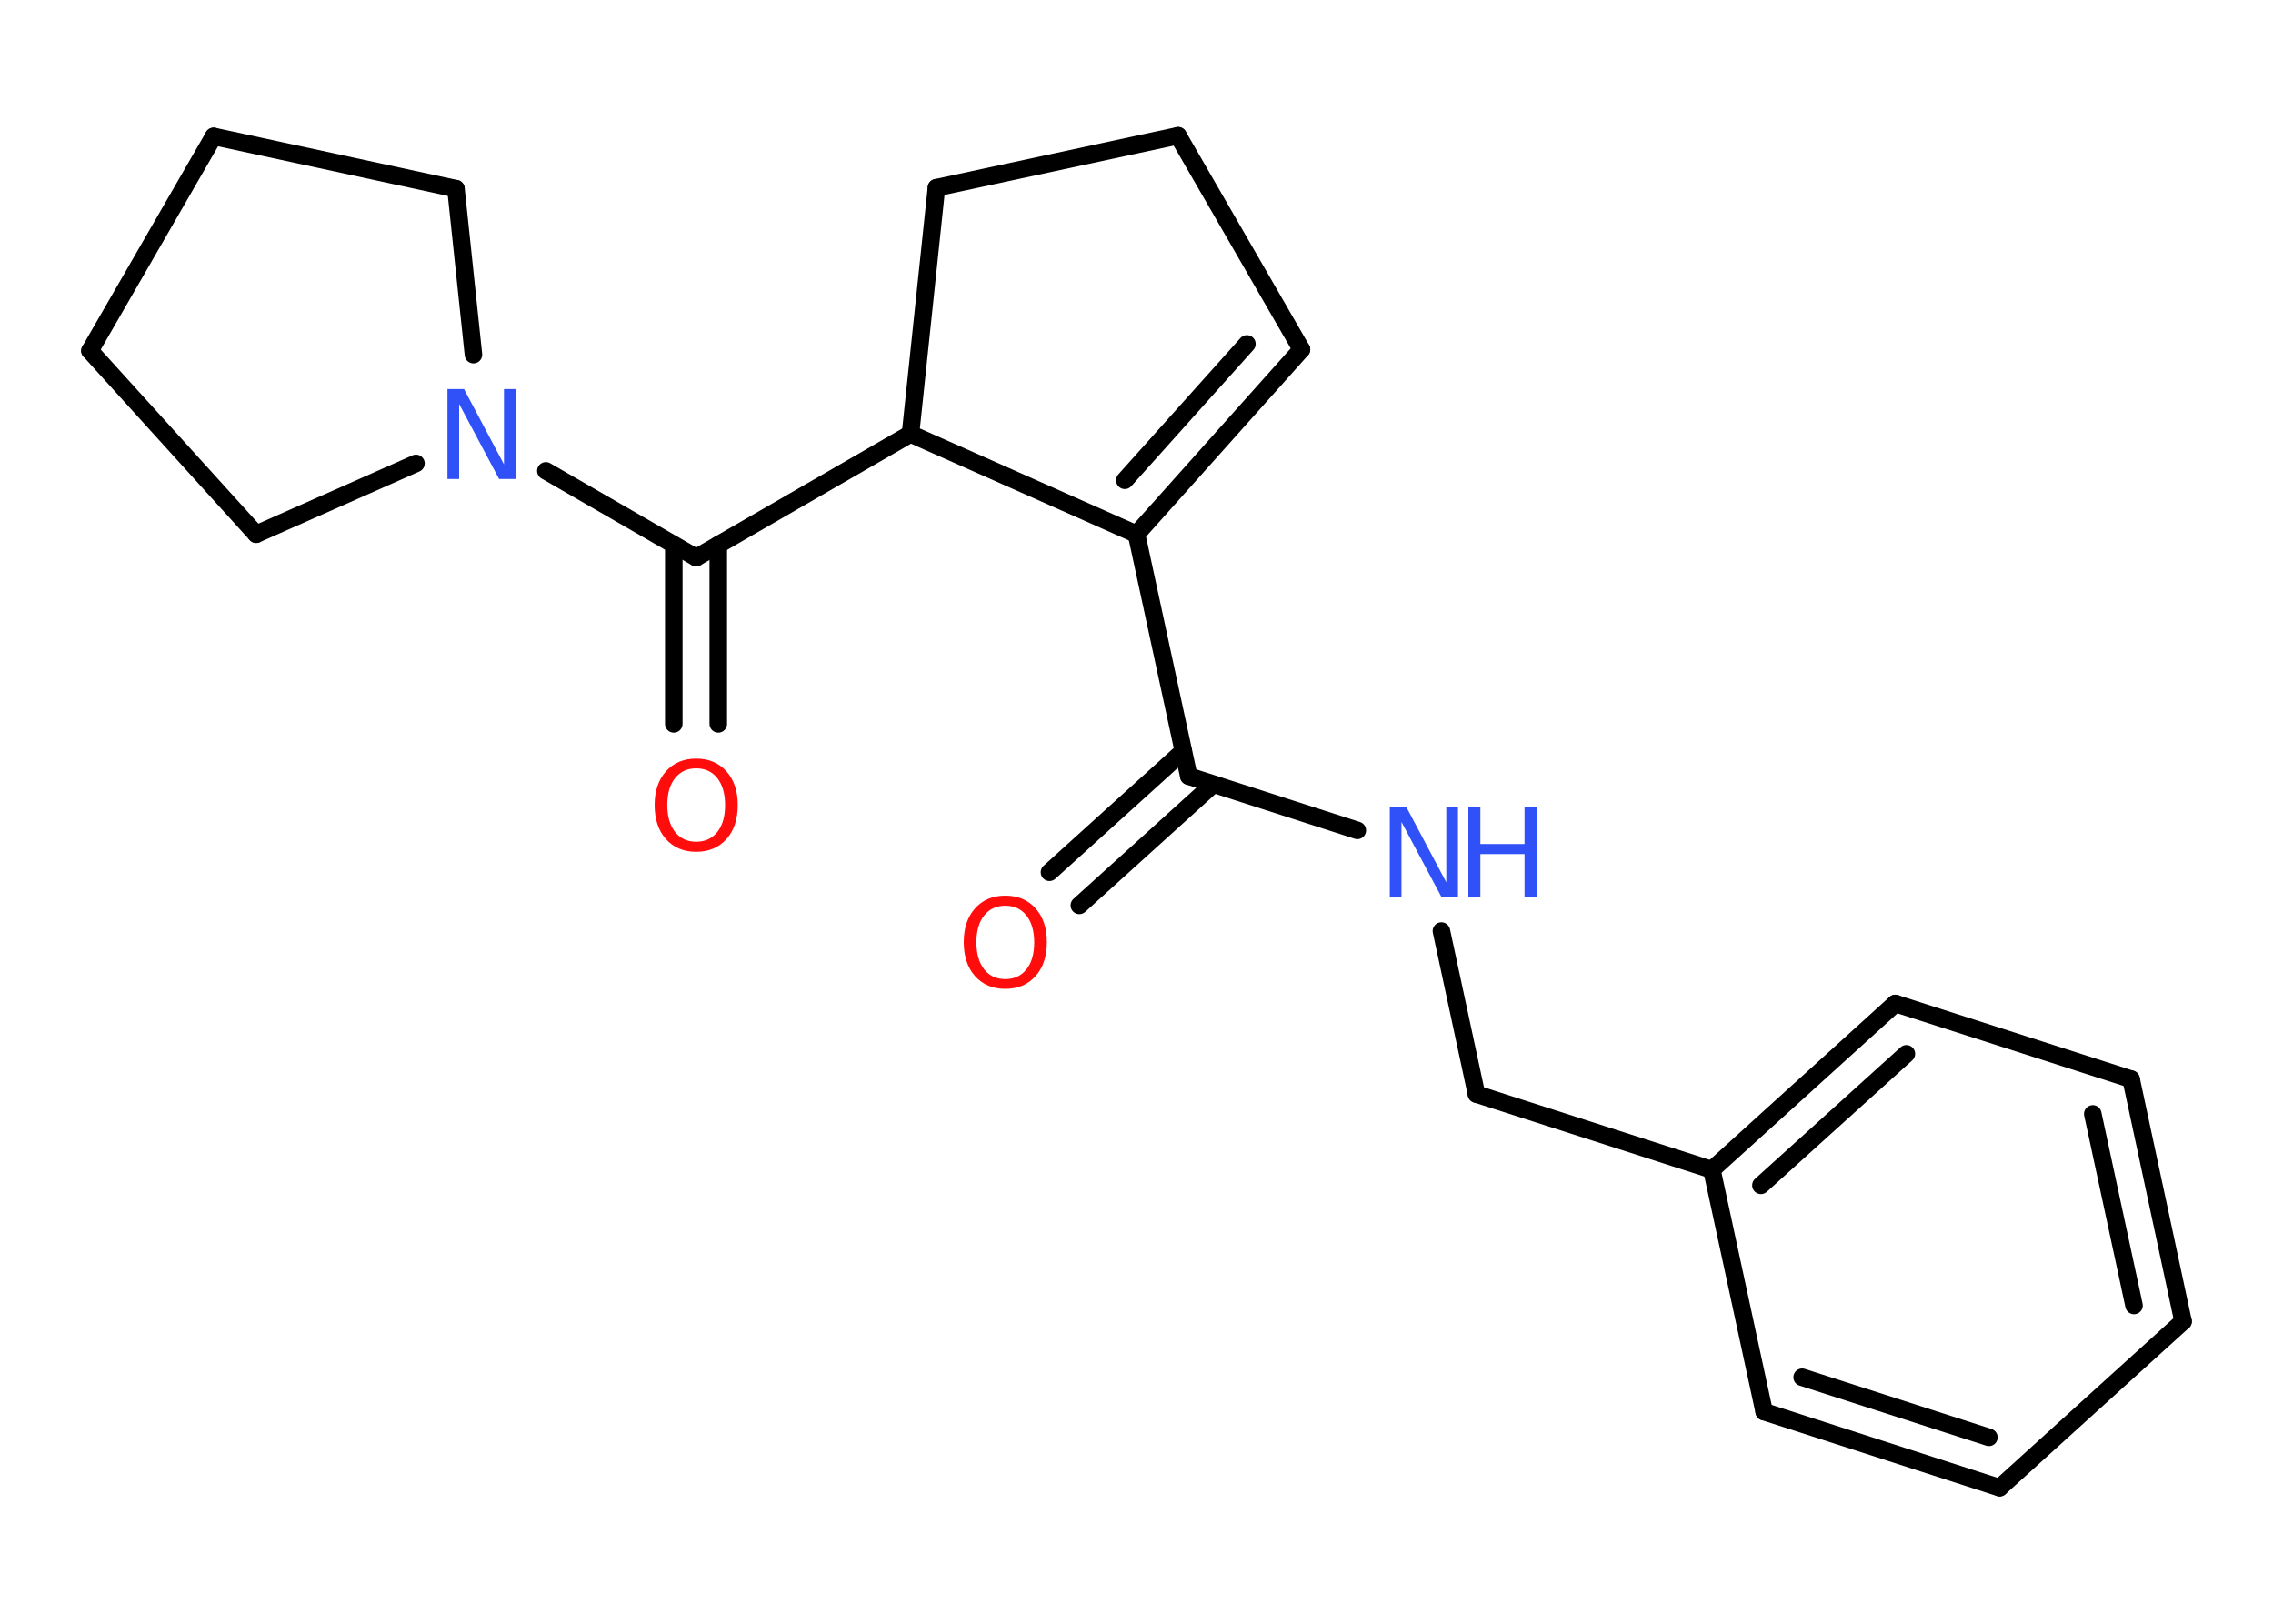 <?xml version='1.0' encoding='UTF-8'?>
<!DOCTYPE svg PUBLIC "-//W3C//DTD SVG 1.1//EN" "http://www.w3.org/Graphics/SVG/1.1/DTD/svg11.dtd">
<svg version='1.2' xmlns='http://www.w3.org/2000/svg' xmlns:xlink='http://www.w3.org/1999/xlink' width='70.0mm' height='50.0mm' viewBox='0 0 70.0 50.0'>
  <desc>Generated by the Chemistry Development Kit (http://github.com/cdk)</desc>
  <g stroke-linecap='round' stroke-linejoin='round' stroke='#000000' stroke-width='.54' fill='#3050F8'>
    <rect x='.0' y='.0' width='70.0' height='50.0' fill='#FFFFFF' stroke='none'/>
    <g id='mol1' class='mol'>
      <g id='mol1bnd1' class='bond'>
        <line x1='32.32' y1='26.86' x2='36.44' y2='23.13'/>
        <line x1='33.24' y1='27.88' x2='37.36' y2='24.15'/>
      </g>
      <line id='mol1bnd2' class='bond' x1='36.61' y1='23.9' x2='41.8' y2='25.57'/>
      <line id='mol1bnd3' class='bond' x1='44.39' y1='28.67' x2='45.47' y2='33.69'/>
      <line id='mol1bnd4' class='bond' x1='45.47' y1='33.69' x2='52.72' y2='36.02'/>
      <g id='mol1bnd5' class='bond'>
        <line x1='58.37' y1='30.9' x2='52.72' y2='36.02'/>
        <line x1='58.71' y1='32.45' x2='54.23' y2='36.5'/>
      </g>
      <line id='mol1bnd6' class='bond' x1='58.37' y1='30.9' x2='65.63' y2='33.23'/>
      <g id='mol1bnd7' class='bond'>
        <line x1='67.23' y1='40.69' x2='65.63' y2='33.23'/>
        <line x1='65.72' y1='40.2' x2='64.45' y2='34.3'/>
      </g>
      <line id='mol1bnd8' class='bond' x1='67.23' y1='40.69' x2='61.58' y2='45.81'/>
      <g id='mol1bnd9' class='bond'>
        <line x1='54.33' y1='43.47' x2='61.58' y2='45.81'/>
        <line x1='55.5' y1='42.41' x2='61.25' y2='44.26'/>
      </g>
      <line id='mol1bnd10' class='bond' x1='52.72' y1='36.02' x2='54.33' y2='43.47'/>
      <line id='mol1bnd11' class='bond' x1='36.61' y1='23.9' x2='35.0' y2='16.45'/>
      <g id='mol1bnd12' class='bond'>
        <line x1='35.0' y1='16.45' x2='40.08' y2='10.76'/>
        <line x1='34.64' y1='14.79' x2='38.4' y2='10.59'/>
      </g>
      <line id='mol1bnd13' class='bond' x1='40.08' y1='10.76' x2='36.28' y2='4.18'/>
      <line id='mol1bnd14' class='bond' x1='36.28' y1='4.18' x2='28.84' y2='5.78'/>
      <line id='mol1bnd15' class='bond' x1='28.84' y1='5.78' x2='28.04' y2='13.36'/>
      <line id='mol1bnd16' class='bond' x1='35.0' y1='16.45' x2='28.04' y2='13.36'/>
      <line id='mol1bnd17' class='bond' x1='28.04' y1='13.36' x2='21.44' y2='17.17'/>
      <g id='mol1bnd18' class='bond'>
        <line x1='22.12' y1='16.78' x2='22.12' y2='22.29'/>
        <line x1='20.75' y1='16.78' x2='20.75' y2='22.29'/>
      </g>
      <line id='mol1bnd19' class='bond' x1='21.44' y1='17.17' x2='16.81' y2='14.5'/>
      <line id='mol1bnd20' class='bond' x1='12.81' y1='14.27' x2='7.89' y2='16.45'/>
      <line id='mol1bnd21' class='bond' x1='7.89' y1='16.45' x2='2.77' y2='10.8'/>
      <line id='mol1bnd22' class='bond' x1='2.77' y1='10.8' x2='6.58' y2='4.2'/>
      <line id='mol1bnd23' class='bond' x1='6.58' y1='4.2' x2='14.04' y2='5.81'/>
      <line id='mol1bnd24' class='bond' x1='14.58' y1='10.92' x2='14.04' y2='5.81'/>
      <path id='mol1atm1' class='atom' d='M30.96 27.89q-.41 .0 -.65 .3q-.24 .3 -.24 .83q.0 .52 .24 .83q.24 .3 .65 .3q.41 .0 .65 -.3q.24 -.3 .24 -.83q.0 -.52 -.24 -.83q-.24 -.3 -.65 -.3zM30.96 27.58q.58 .0 .93 .39q.35 .39 .35 1.04q.0 .66 -.35 1.05q-.35 .39 -.93 .39q-.58 .0 -.93 -.39q-.35 -.39 -.35 -1.05q.0 -.65 .35 -1.04q.35 -.39 .93 -.39z' stroke='none' fill='#FF0D0D'/>
      <g id='mol1atm3' class='atom'>
        <path d='M42.81 24.85h.5l1.23 2.32v-2.32h.36v2.77h-.51l-1.23 -2.31v2.31h-.36v-2.77z' stroke='none'/>
        <path d='M45.22 24.85h.37v1.14h1.36v-1.14h.37v2.77h-.37v-1.32h-1.36v1.32h-.37v-2.77z' stroke='none'/>
      </g>
      <path id='mol1atm17' class='atom' d='M21.44 23.66q-.41 .0 -.65 .3q-.24 .3 -.24 .83q.0 .52 .24 .83q.24 .3 .65 .3q.41 .0 .65 -.3q.24 -.3 .24 -.83q.0 -.52 -.24 -.83q-.24 -.3 -.65 -.3zM21.44 23.36q.58 .0 .93 .39q.35 .39 .35 1.04q.0 .66 -.35 1.05q-.35 .39 -.93 .39q-.58 .0 -.93 -.39q-.35 -.39 -.35 -1.05q.0 -.65 .35 -1.04q.35 -.39 .93 -.39z' stroke='none' fill='#FF0D0D'/>
      <path id='mol1atm18' class='atom' d='M13.79 11.98h.5l1.23 2.32v-2.32h.36v2.77h-.51l-1.23 -2.31v2.31h-.36v-2.77z' stroke='none'/>
    </g>
  </g>
</svg>
